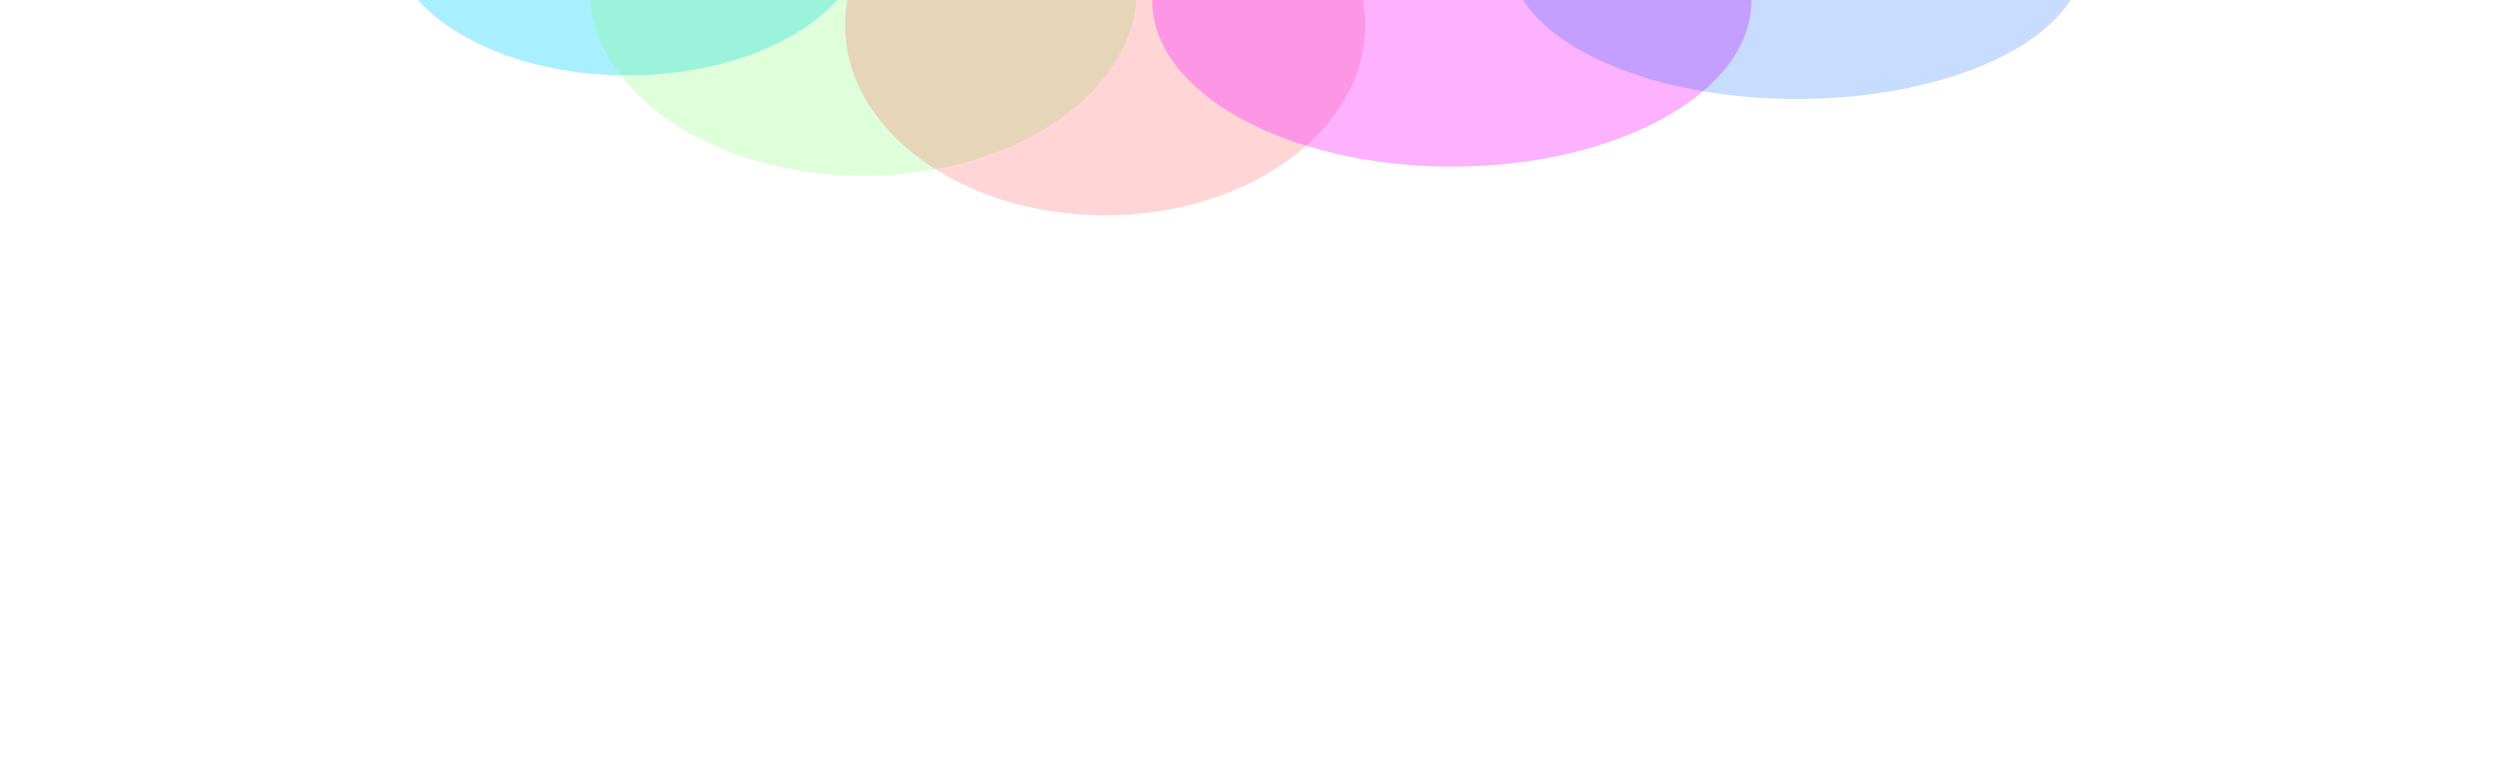 <svg width="1440" height="450" viewBox="0 0 1440 450" fill="none" xmlns="http://www.w3.org/2000/svg">
<g clip-path="url(#clip0_1218_15887)">
<g filter="url(#filter0_f_1218_15887)">
<ellipse cx="361.514" cy="-39.791" rx="137.514" ry="83.209" fill="#01D1FF" fill-opacity="0.34"/>
<ellipse cx="497.277" cy="-6.507" rx="157.66" ry="107.734" fill="#72FF60" fill-opacity="0.23"/>
<ellipse cx="636.542" cy="14.514" rx="149.777" ry="109.486" fill="#FF4646" fill-opacity="0.23"/>
<ellipse cx="836.245" cy="0.5" rx="172.55" ry="95.472" fill="#FA1DFF" fill-opacity="0.34"/>
<ellipse cx="1035" cy="-24" rx="165" ry="81" fill="#0062FF" fill-opacity="0.22"/>
</g>
</g>
<defs>
<filter id="filter0_f_1218_15887" x="48.823" y="-298.177" width="1326.35" height="597.355" filterUnits="userSpaceOnUse" color-interpolation-filters="sRGB">
<feFlood flood-opacity="0" result="BackgroundImageFix"/>
<feBlend mode="normal" in="SourceGraphic" in2="BackgroundImageFix" result="shape"/>
<feGaussianBlur stdDeviation="87.589" result="effect1_foregroundBlur_1218_15887"/>
</filter>
<clipPath id="clip0_1218_15887">
<rect width="1440" height="450" fill="white"/>
</clipPath>
</defs>
</svg>
